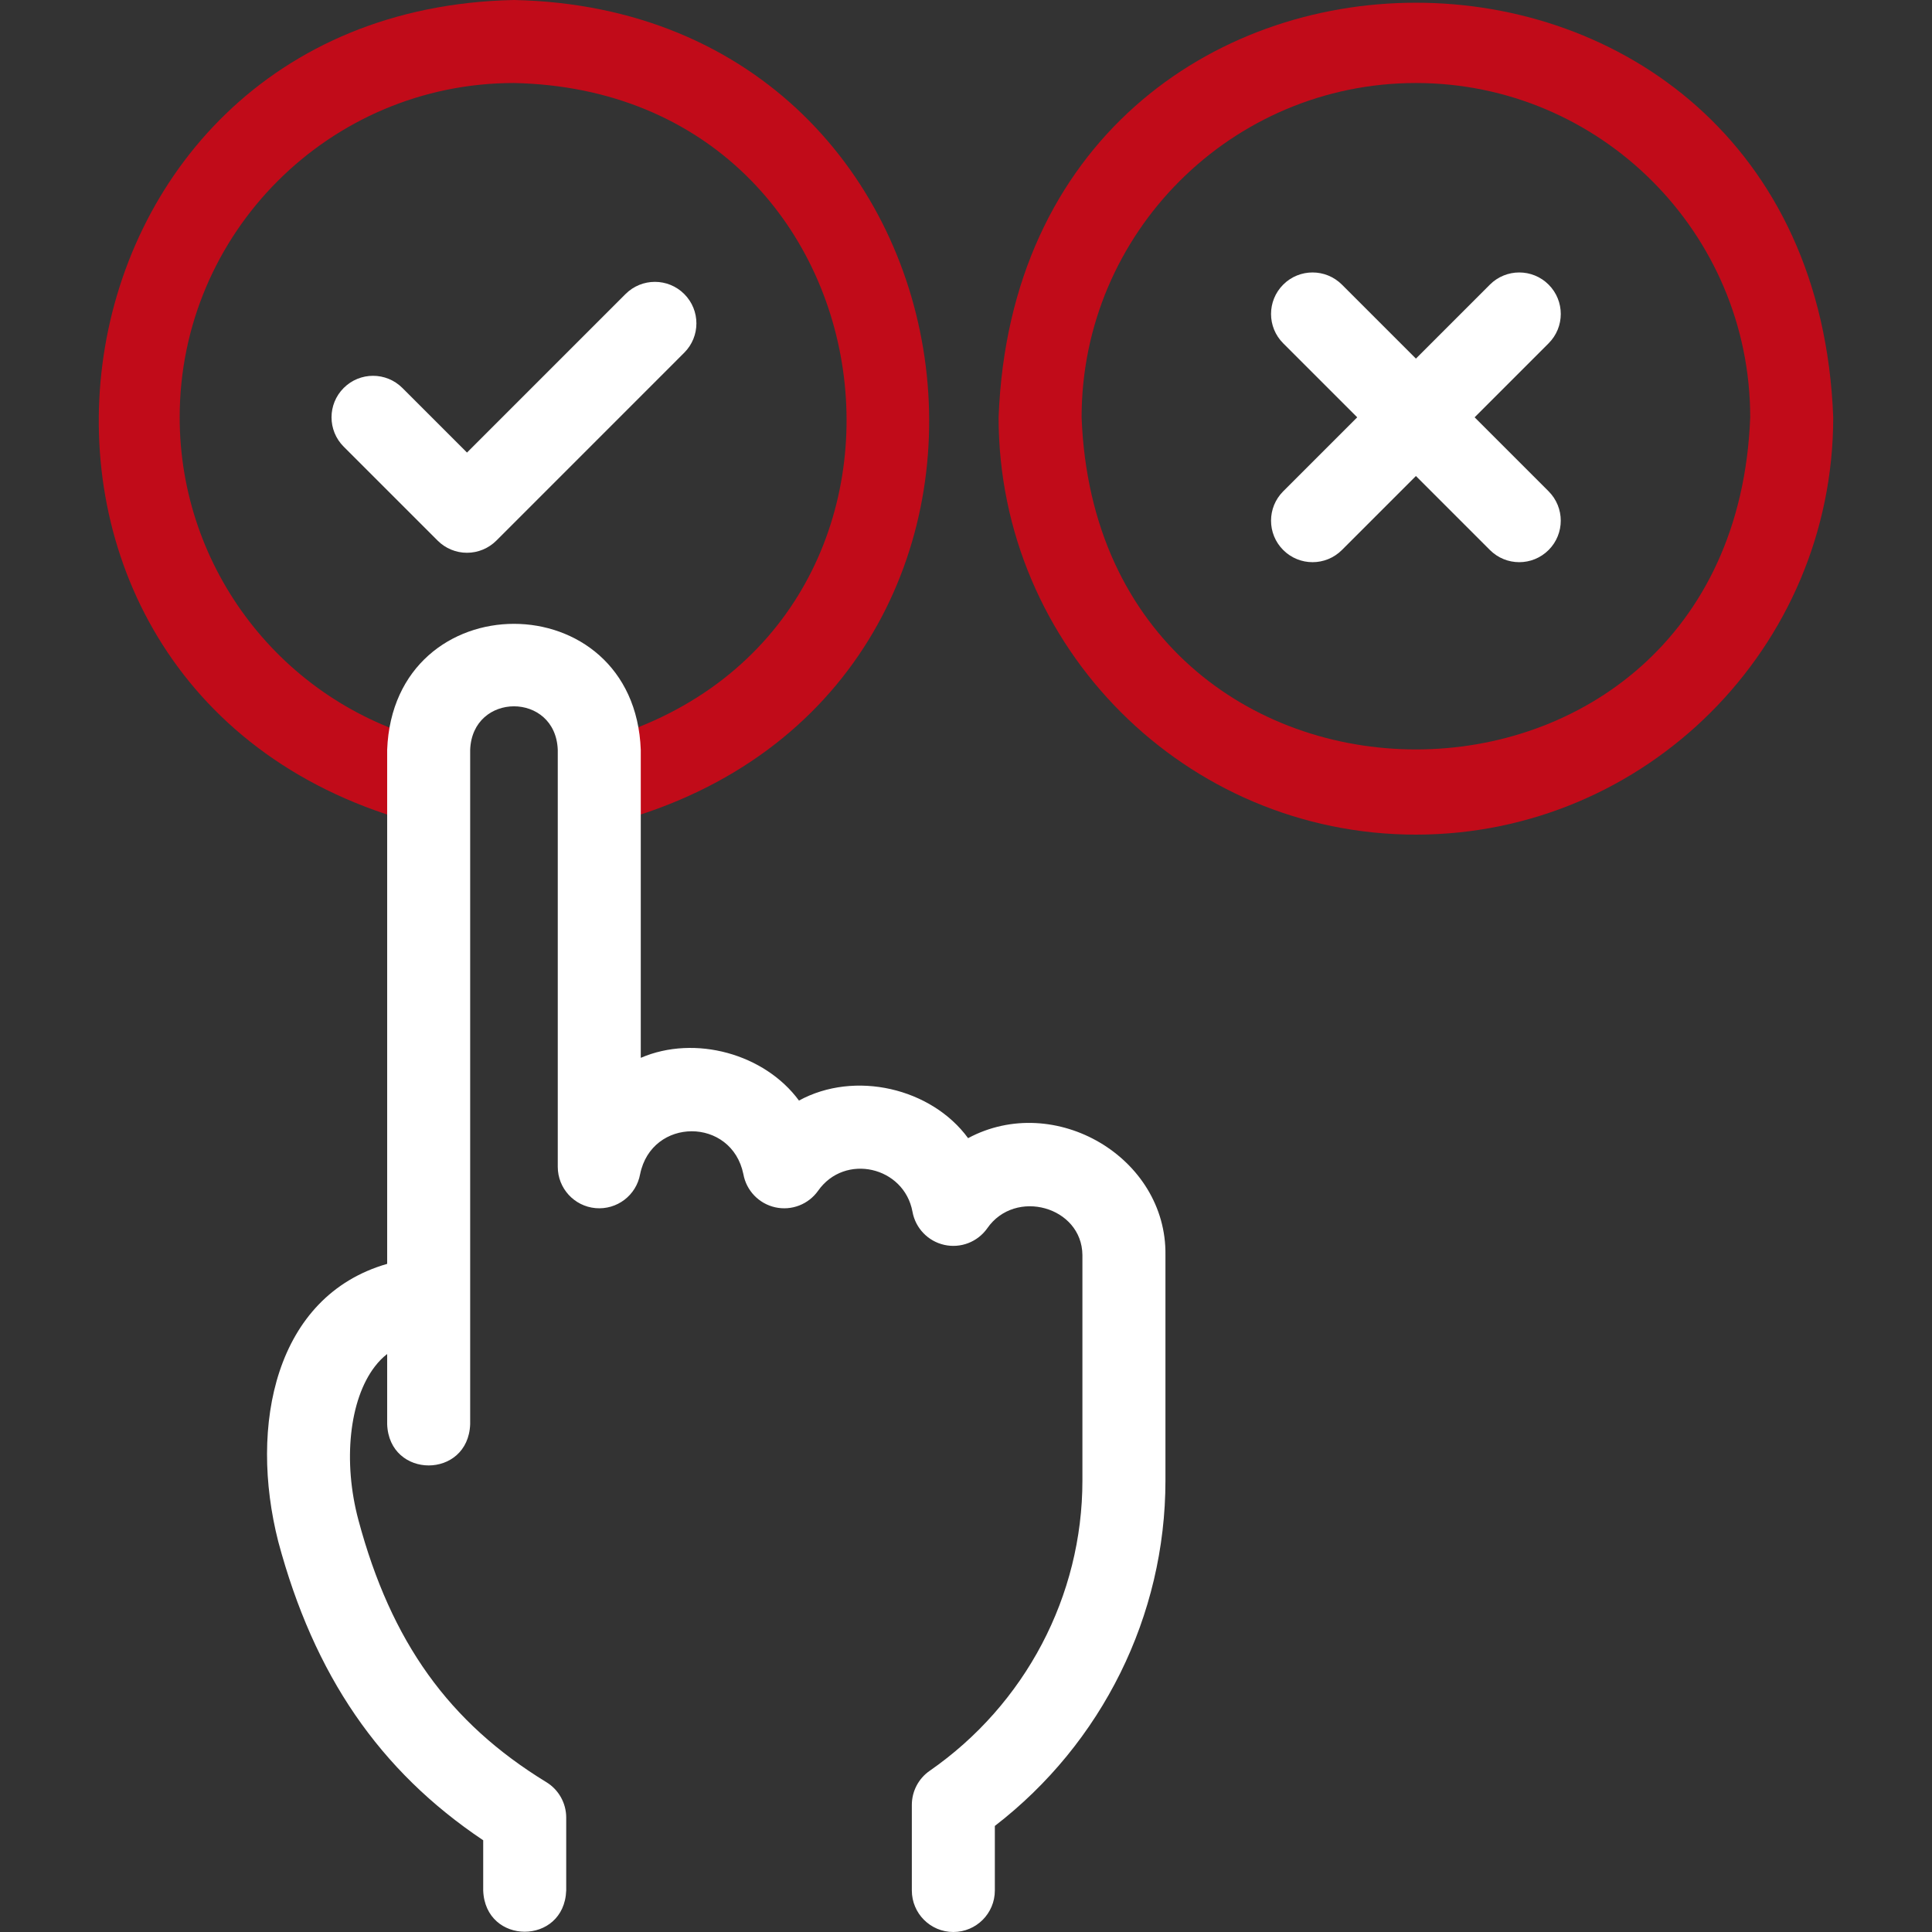 <svg width="86" height="86" viewBox="0 0 86 86" fill="none" xmlns="http://www.w3.org/2000/svg">
<rect x="0" y="0" width="86" height="86" fill="#333333" stroke="none"/>
<g id="right-decision 1">
<g id="Group">
<path id="Vector" d="M26.972 36.644C26.146 36.644 25.393 36.086 25.182 35.248C24.932 34.259 25.532 33.254 26.521 33.004C43.363 28.393 40.338 4.064 22.878 3.695C14.673 3.695 7.998 10.371 7.998 18.576C7.998 25.323 12.553 31.238 19.075 32.963C20.062 33.224 20.65 34.235 20.389 35.221C20.128 36.208 19.118 36.797 18.131 36.535C-2.705 30.567 1.197 0.453 22.879 0C44.676 0.463 48.449 30.831 27.426 36.587C27.274 36.626 27.122 36.644 26.972 36.644Z" fill="#C10B19"/>
<path id="Vector_2" d="M63.027 37.152C52.784 37.152 44.451 28.819 44.451 18.576C45.385 -6.034 80.673 -6.027 81.603 18.576C81.603 28.819 73.27 37.152 63.027 37.152ZM63.027 3.695C54.822 3.695 48.146 10.371 48.146 18.576C48.894 38.291 77.163 38.285 77.908 18.576C77.908 10.371 71.232 3.695 63.027 3.695Z" fill="#C10B19"/>
<path id="Vector_3" d="M42.436 86C41.416 86 40.589 85.173 40.589 84.152V80.343C40.589 79.737 40.885 79.17 41.383 78.825C45.641 75.87 48.182 71.04 48.182 65.905V55.868C48.163 53.712 45.189 52.878 43.943 54.68C43.512 55.287 42.759 55.576 42.034 55.414C41.308 55.252 40.75 54.67 40.618 53.938C40.245 51.922 37.603 51.315 36.415 53.007C35.984 53.614 35.231 53.903 34.506 53.741C33.78 53.579 33.222 52.997 33.09 52.265C32.569 49.72 29.014 49.722 28.494 52.265C28.324 53.207 27.465 53.862 26.511 53.778C25.558 53.693 24.828 52.894 24.828 51.938V33.377C24.73 30.794 21.027 30.796 20.929 33.377V63.396C20.839 65.844 17.324 65.843 17.234 63.396V60.272C17.036 60.423 16.853 60.61 16.683 60.832C15.548 62.31 15.256 65.056 15.955 67.664C17.407 73.085 19.987 76.683 24.32 79.33C24.869 79.665 25.204 80.263 25.204 80.906V84.152C25.113 86.601 21.599 86.599 21.509 84.152V81.917C16.89 78.822 13.979 74.57 12.386 68.621C11.07 63.456 12.244 57.692 17.234 56.259V33.377C17.519 25.897 28.241 25.903 28.523 33.377V47.088C30.945 46.046 34.042 46.917 35.565 48.99C38.05 47.632 41.46 48.432 43.093 50.663C46.955 48.594 51.94 51.52 51.878 55.868V65.905C51.878 71.924 49.057 77.6 44.284 81.279V84.152C44.284 85.173 43.457 86 42.436 86Z" fill="white"/>
<path id="Vector_4" d="M20.787 24.606C20.297 24.606 19.828 24.411 19.481 24.065L15.299 19.883C14.577 19.161 14.577 17.991 15.299 17.27C16.021 16.548 17.19 16.548 17.912 17.27L20.788 20.145L27.845 13.088C28.567 12.366 29.737 12.366 30.458 13.088C31.18 13.809 31.18 14.979 30.458 15.7L22.094 24.065C21.747 24.411 21.277 24.606 20.787 24.606Z" fill="white"/>
<path id="Vector_5" d="M65.64 18.576L68.934 15.282C69.656 14.561 69.656 13.391 68.934 12.669C68.212 11.948 67.043 11.948 66.321 12.669L63.027 15.963L59.733 12.669C59.011 11.948 57.842 11.948 57.12 12.669C56.398 13.391 56.398 14.561 57.12 15.282L60.414 18.576L57.12 21.87C56.398 22.592 56.398 23.762 57.12 24.483C57.842 25.205 59.011 25.205 59.733 24.483L63.027 21.189L66.321 24.483C67.042 25.205 68.212 25.205 68.934 24.483C69.655 23.762 69.655 22.592 68.934 21.87L65.64 18.576Z" fill="white"/>
</g>
</g>
</svg>
